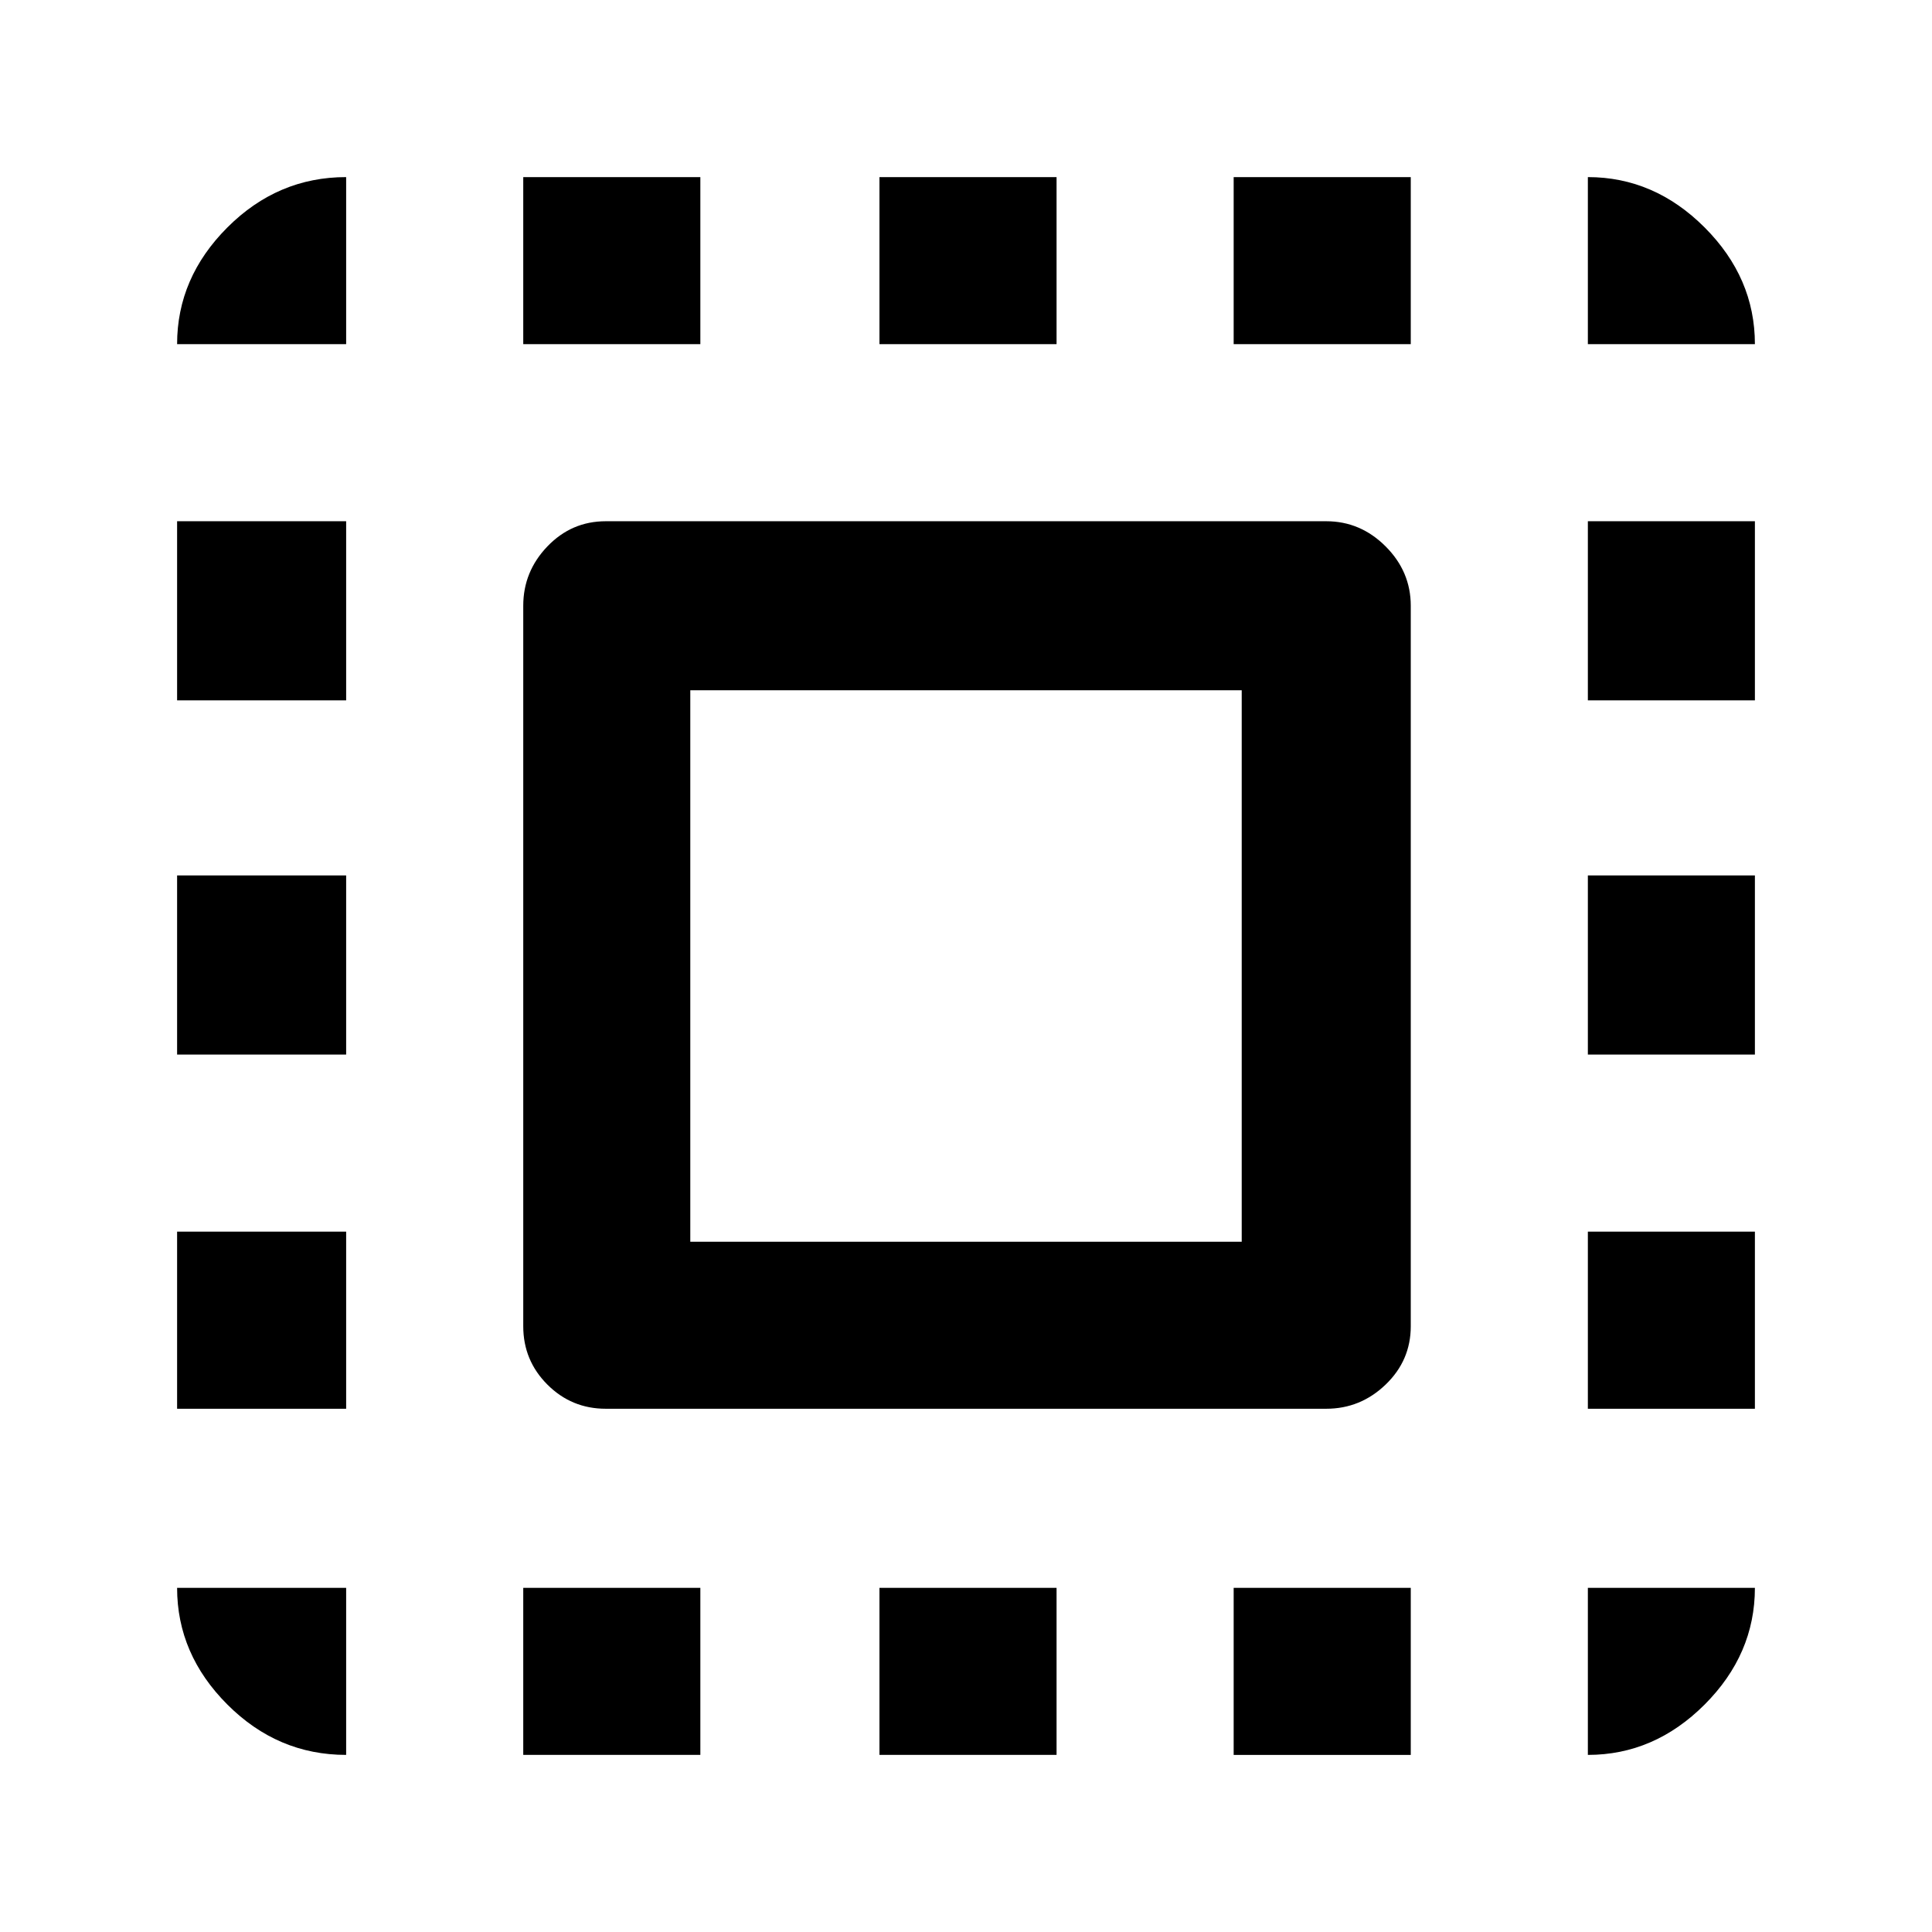 <svg xmlns="http://www.w3.org/2000/svg" height="48" width="48"><path d="M4.4 8.55q0-1.65 1.25-2.9T8.6 4.4v4.15Zm0 17.65v-4.45h4.2v4.45ZM13 43.6v-4.15h4.4v4.15ZM4.4 17.4v-4.45h4.2v4.45Zm17.45-8.85V4.4h4.4v4.15Zm17.6 0V4.4q1.65 0 2.9 1.25t1.25 2.9ZM8.6 43.6q-1.7 0-2.95-1.25-1.25-1.25-1.25-2.9h4.2ZM4.4 35v-4.4h4.2V35ZM13 8.55V4.4h4.4v4.15Zm8.85 35.05v-4.15h4.4v4.15Zm17.6-17.4v-4.45h4.15v4.45Zm0 17.4v-4.15h4.15q0 1.65-1.25 2.9t-2.9 1.25Zm0-26.2v-4.45h4.15v4.45Zm0 17.6v-4.4h4.15V35Zm-8.8 8.6v-4.15h4.4v4.15Zm0-35.05V4.4h4.4v4.15ZM15.05 35q-.85 0-1.45-.6t-.6-1.45v-17.9q0-.85.6-1.475.6-.625 1.45-.625h17.9q.85 0 1.475.625.625.625.625 1.475v17.9q0 .85-.625 1.45t-1.475.6Zm2.1-4.15h13.7v-13.7h-13.7Z"/></svg>